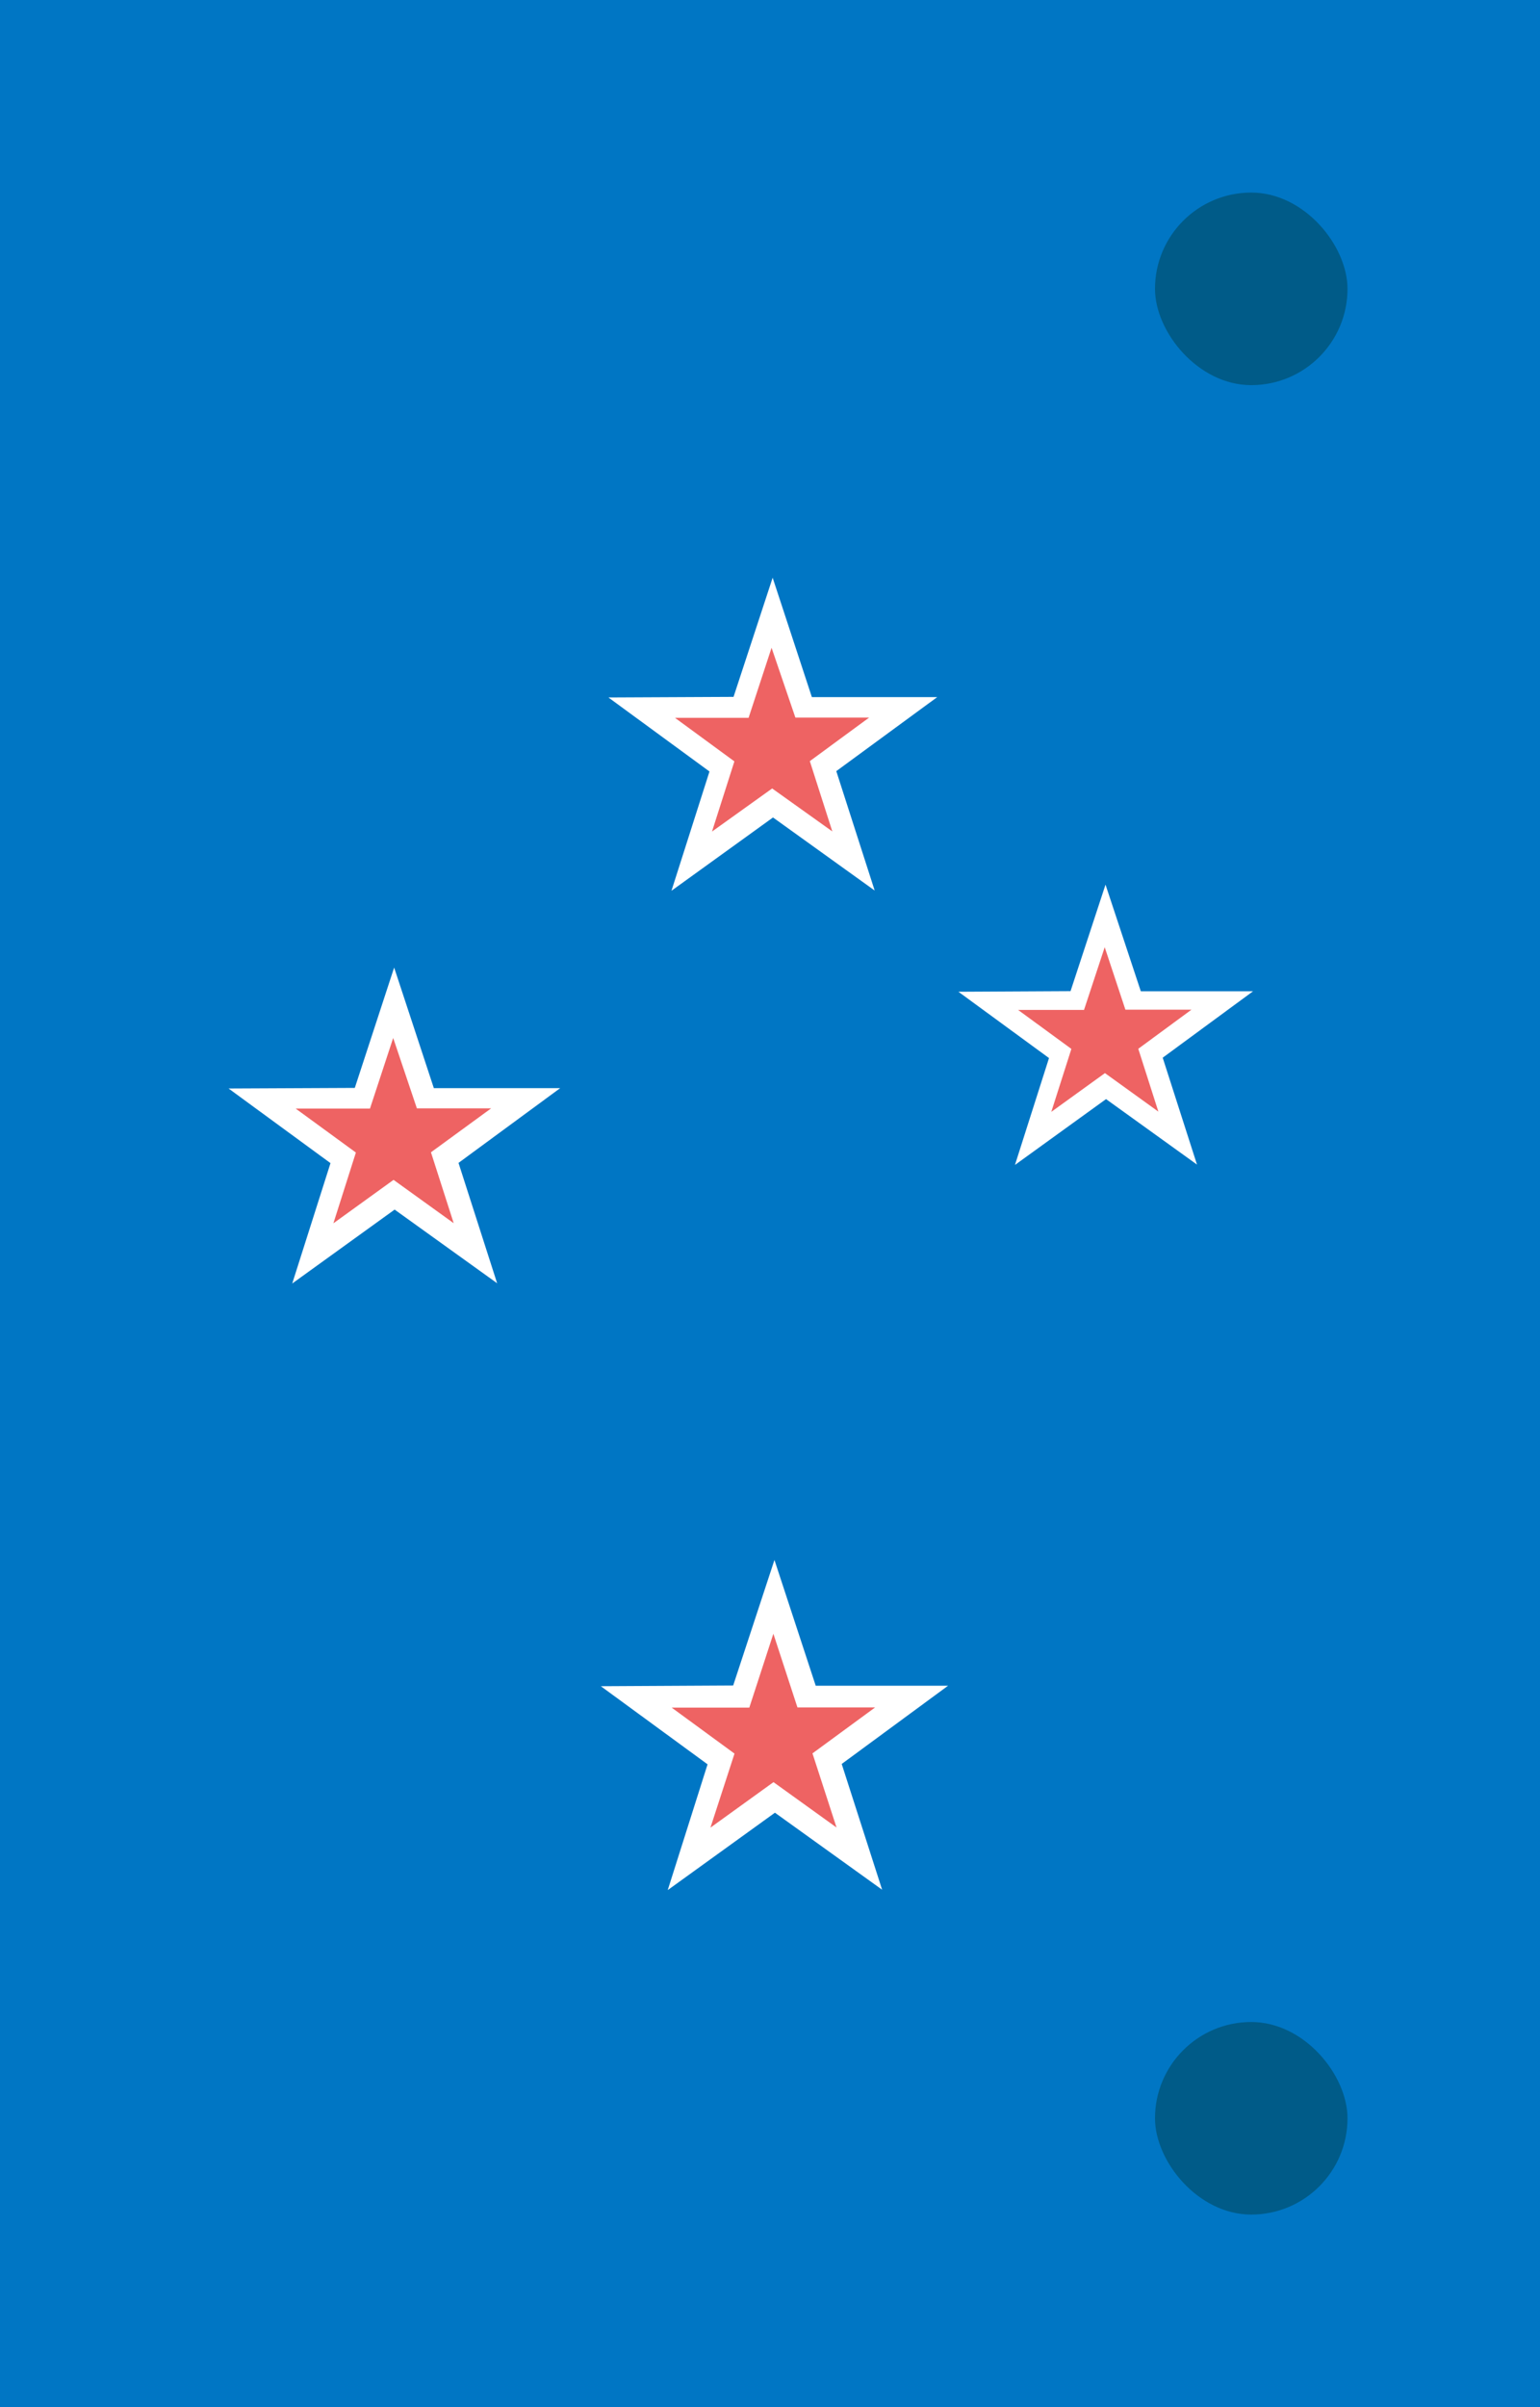 <svg width="128" height="200" viewBox="0 0 128 200" fill="none" xmlns="http://www.w3.org/2000/svg">
<rect x="0" y="0" width="128" height="200" fill="#333333" stroke="none"/>
<g clip-path="url(#clip0_4_133)">
<rect width="128" height="200" fill="#0076C4"/>
<rect x="96" y="16" width="16" height="16" rx="8" fill="#005B88"/>
<rect x="96" y="168" width="16" height="16" rx="8" fill="#005B88"/>
<path d="M64.22 48L60.97 57.9L50.57 57.95L58.97 64.1L55.81 74.01L64.25 67.92L72.7 73.99L69.51 64.07L77.9 57.92H67.48L64.22 48Z" fill="white"/>
<path d="M91.89 73.49L88.98 82.35L79.66 82.4L87.19 87.91L84.36 96.79L91.93 91.32L99.49 96.76L96.64 87.88L104.15 82.36H94.82L91.89 73.51V73.49Z" fill="white"/>
<path d="M32.76 80.39L29.49 90.39L19 90.44L27.47 96.64L24.29 106.64L32.8 100.5L41.32 106.62L38.11 96.62L46.56 90.41H36.06L32.76 80.39Z" fill="white"/>
<path d="M64.37 129.61L60.94 140.04L49.94 140.1L58.81 146.59L55.5 157.04L64.41 150.61L73.32 157.01L69.96 146.56L78.8 140.06H67.8L64.37 129.61Z" fill="white"/>
<path d="M64.13 53.82L62.22 59.64H56.1L61.04 63.26L59.18 69.09L64.18 65.51L69.18 69.08L67.31 63.24L72.24 59.62H66.11L64.13 53.82Z" fill="#EE6363"/>
<path d="M91.82 78.7L90.1 83.91H84.62L89.05 87.15L87.38 92.38L91.84 89.16L96.28 92.36L94.61 87.14L99.03 83.89H93.54L91.82 78.7Z" fill="#EE6363"/>
<path d="M32.68 86.24L30.75 92.11H24.58L29.58 95.76L27.71 101.64L32.71 98.03L37.71 101.63L35.82 95.74L40.82 92.09H34.65L32.68 86.24Z" fill="#EE6363"/>
<path d="M64.28 135.74L62.28 141.88H55.83L61.05 145.7L59.05 151.85L64.29 148.07L69.53 151.84L67.53 145.68L72.74 141.86H66.28L64.28 135.74Z" fill="#EE6363"/>
</g>
<defs>
<clipPath id="clip0_4_133">
<rect width="128" height="200" fill="white"/>
</clipPath>
</defs>
</svg>
